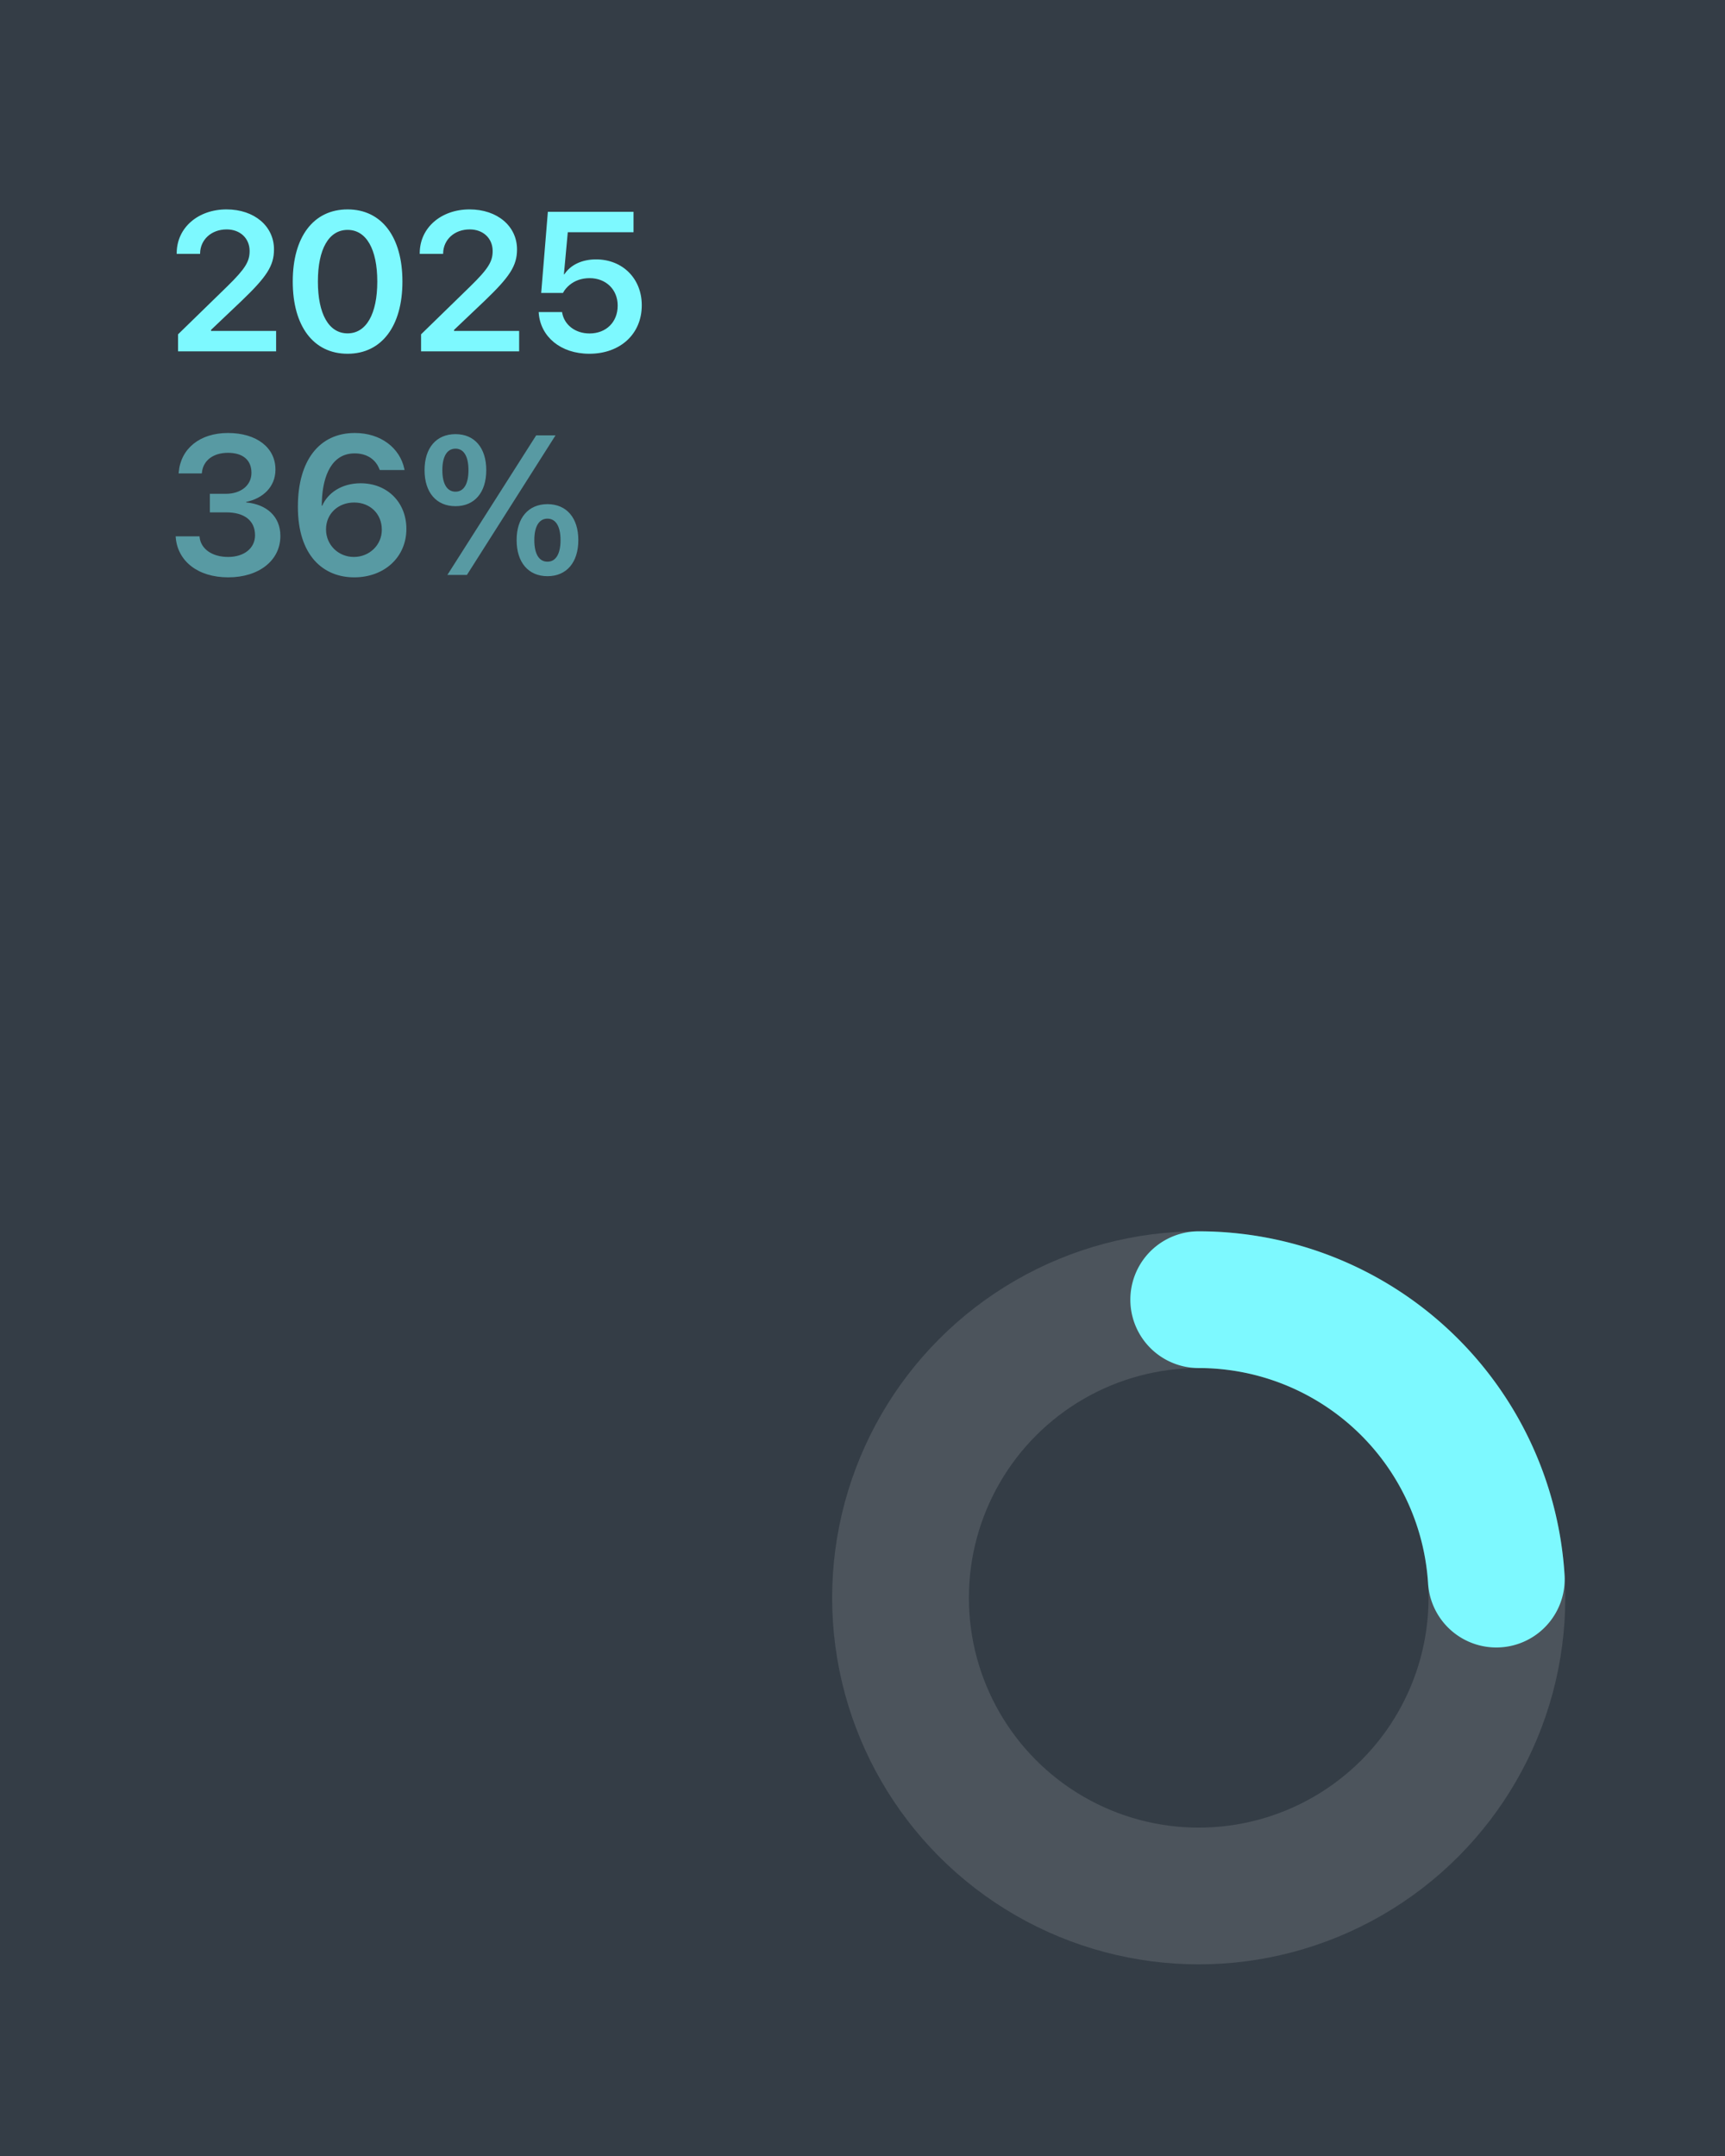
<svg xmlns="http://www.w3.org/2000/svg" viewBox="0 0 1080 1350" width="1080" height="1350">
  <rect width="1080" height="1350" fill="#343d46"/>
  
  <!-- Background circle with opacity -->
  <circle opacity="0.12" cx="750.5" cy="1000.5" r="186.692" 
    fill="none"
    stroke="#FFFFFF" 
    stroke-width="85.617"/>
  
  <!-- Progress arc -->
  <path d="M750.5 813.808 A186.692 186.692 0 0 1 936.824 988.778" 
    fill="none"
    stroke="#7df9ff" 
    stroke-width="85.617" 
    stroke-linecap="round" 
    stroke-linejoin="round"/>
  
  <path d="M111.48 220L172.87 220L172.87 207.22L132.13 207.22L132.13 206.56L151.38 188.27C166.76 173.50 171.54 166.54 171.54 156.24L171.54 156.12C171.54 141.71 159.31 131.12 141.81 131.12C124.07 131.12 110.63 142.56 110.63 158.54L110.63 158.97L125.28 158.97L125.28 158.54C125.46 150.13 132.25 143.65 141.93 143.65C150.35 143.65 156.22 149.22 156.28 157.03L156.28 157.15C156.28 163.63 153.80 168.05 142.36 179.25L111.48 209.34ZM217.62 221.51C238.99 221.51 251.95 204.14 251.95 176.35L251.95 176.22C251.95 148.43 238.99 131.12 217.62 131.12C196.18 131.12 183.29 148.43 183.29 176.22L183.29 176.35C183.29 204.14 196.18 221.51 217.62 221.51ZM217.62 208.74C205.81 208.74 199.03 196.51 199.03 176.35L199.03 176.22C199.03 156.06 205.81 143.95 217.62 143.95C229.36 143.95 236.21 156.06 236.21 176.22L236.21 176.35C236.21 196.51 229.36 208.74 217.62 208.74ZM263.63 220L325.03 220L325.03 207.22L284.28 207.22L284.28 206.56L303.53 188.27C318.91 173.50 323.70 166.54 323.70 156.24L323.70 156.12C323.70 141.71 311.46 131.12 293.97 131.12C276.23 131.12 262.79 142.56 262.79 158.54L262.79 158.97L277.44 158.97L277.44 158.54C277.62 150.13 284.40 143.65 294.09 143.65C302.50 143.65 308.38 149.22 308.44 157.03L308.44 157.15C308.44 163.63 305.96 168.05 294.51 179.25L263.63 209.34ZM368.98 221.51C388.30 221.51 401.80 209.16 401.80 191.18L401.80 191.06C401.80 174.47 389.81 162.42 373.16 162.42C364.38 162.42 357.18 165.87 353.36 171.74L353.06 171.74L355.48 145.41L396.65 145.41L396.65 132.63L343.01 132.63L338.83 183.43L352.46 183.43C353.48 181.49 354.94 179.80 356.57 178.46C359.90 175.68 364.20 174.17 369.17 174.17C379.40 174.17 386.72 181.31 386.72 191.30L386.72 191.42C386.72 201.65 379.52 208.80 369.11 208.80C359.90 208.80 353.24 203.17 351.97 195.84L351.91 195.42L337.26 195.42L337.32 196.21C338.47 210.68 350.82 221.51 368.98 221.51Z" fill="#7df9ff"/>
    <path d="M142.90 361.51C162.22 361.51 175.54 350.86 175.54 335.66L175.54 335.54C175.54 323.43 167 315.80 154.10 314.59L154.10 314.29C164.58 312.11 172.45 304.90 172.45 294.06L172.45 293.94C172.45 280.38 160.76 271.12 142.72 271.12C125.10 271.12 113.17 280.93 111.90 295.70L111.84 296.43L126.37 296.43L126.43 295.82C127.22 288.31 133.52 283.53 142.72 283.53C152.11 283.53 157.43 288.13 157.43 296.00L157.43 296.12C157.43 303.75 151.02 309.20 141.39 309.20L131.40 309.20L131.40 320.83L141.75 320.83C152.89 320.83 159.67 325.91 159.67 335.12L159.67 335.24C159.67 343.17 152.95 348.74 142.84 348.74C132.61 348.74 125.83 343.59 124.98 336.51L124.92 335.84L109.96 335.84L110.03 336.57C111.24 351.22 123.71 361.51 142.90 361.51ZM221.79 361.51C240.63 361.51 254.43 348.86 254.43 331.24L254.43 331.12C254.43 314.71 242.62 302.60 225.79 302.60C213.92 302.60 205.21 308.66 201.75 316.65L201.45 316.65C201.45 315.68 201.45 314.77 201.51 313.86C202.12 297.33 207.99 283.89 222.04 283.89C229.85 283.89 235.24 287.77 237.54 293.76L237.78 294.31L253.28 294.31L253.16 293.64C250.37 280.44 238.32 271.12 222.16 271.12C199.88 271.12 186.50 288.37 186.50 317.25L186.50 317.38C186.50 348.01 202.48 361.51 221.79 361.51ZM204.12 331.48L204.12 331.42C204.12 321.67 211.74 314.65 221.73 314.65C231.72 314.65 239.05 321.73 239.05 331.66L239.05 331.79C239.05 341.23 231.30 348.74 221.55 348.74C211.80 348.74 204.12 341.17 204.12 331.48ZM285.19 316.95C297.18 316.95 304.44 308.29 304.44 294.43L304.44 294.37C304.44 280.50 297.18 271.84 285.19 271.84C273.14 271.84 265.81 280.50 265.81 294.37L265.81 294.43C265.81 308.29 273.14 316.95 285.19 316.95ZM292.33 360L347.79 272.63L335.68 272.63L280.10 360ZM285.19 307.87C279.92 307.87 276.95 303.03 276.95 294.43L276.95 294.37C276.95 285.77 279.92 280.93 285.19 280.93C290.39 280.93 293.30 285.77 293.30 294.37L293.30 294.43C293.30 303.03 290.39 307.87 285.19 307.87ZM342.77 360.79C354.76 360.79 362.08 352.13 362.08 338.20L362.08 338.14C362.08 324.34 354.76 315.68 342.77 315.68C330.78 315.68 323.45 324.34 323.45 338.14L323.45 338.20C323.45 352.13 330.78 360.79 342.77 360.79ZM342.77 351.71C337.50 351.71 334.53 346.86 334.53 338.26L334.53 338.20C334.53 329.61 337.50 324.76 342.77 324.76C347.97 324.76 350.94 329.61 350.94 338.20L350.94 338.26C350.94 346.86 347.97 351.71 342.77 351.71Z" fill="#7df9ff" opacity="0.5"/>
</svg>
